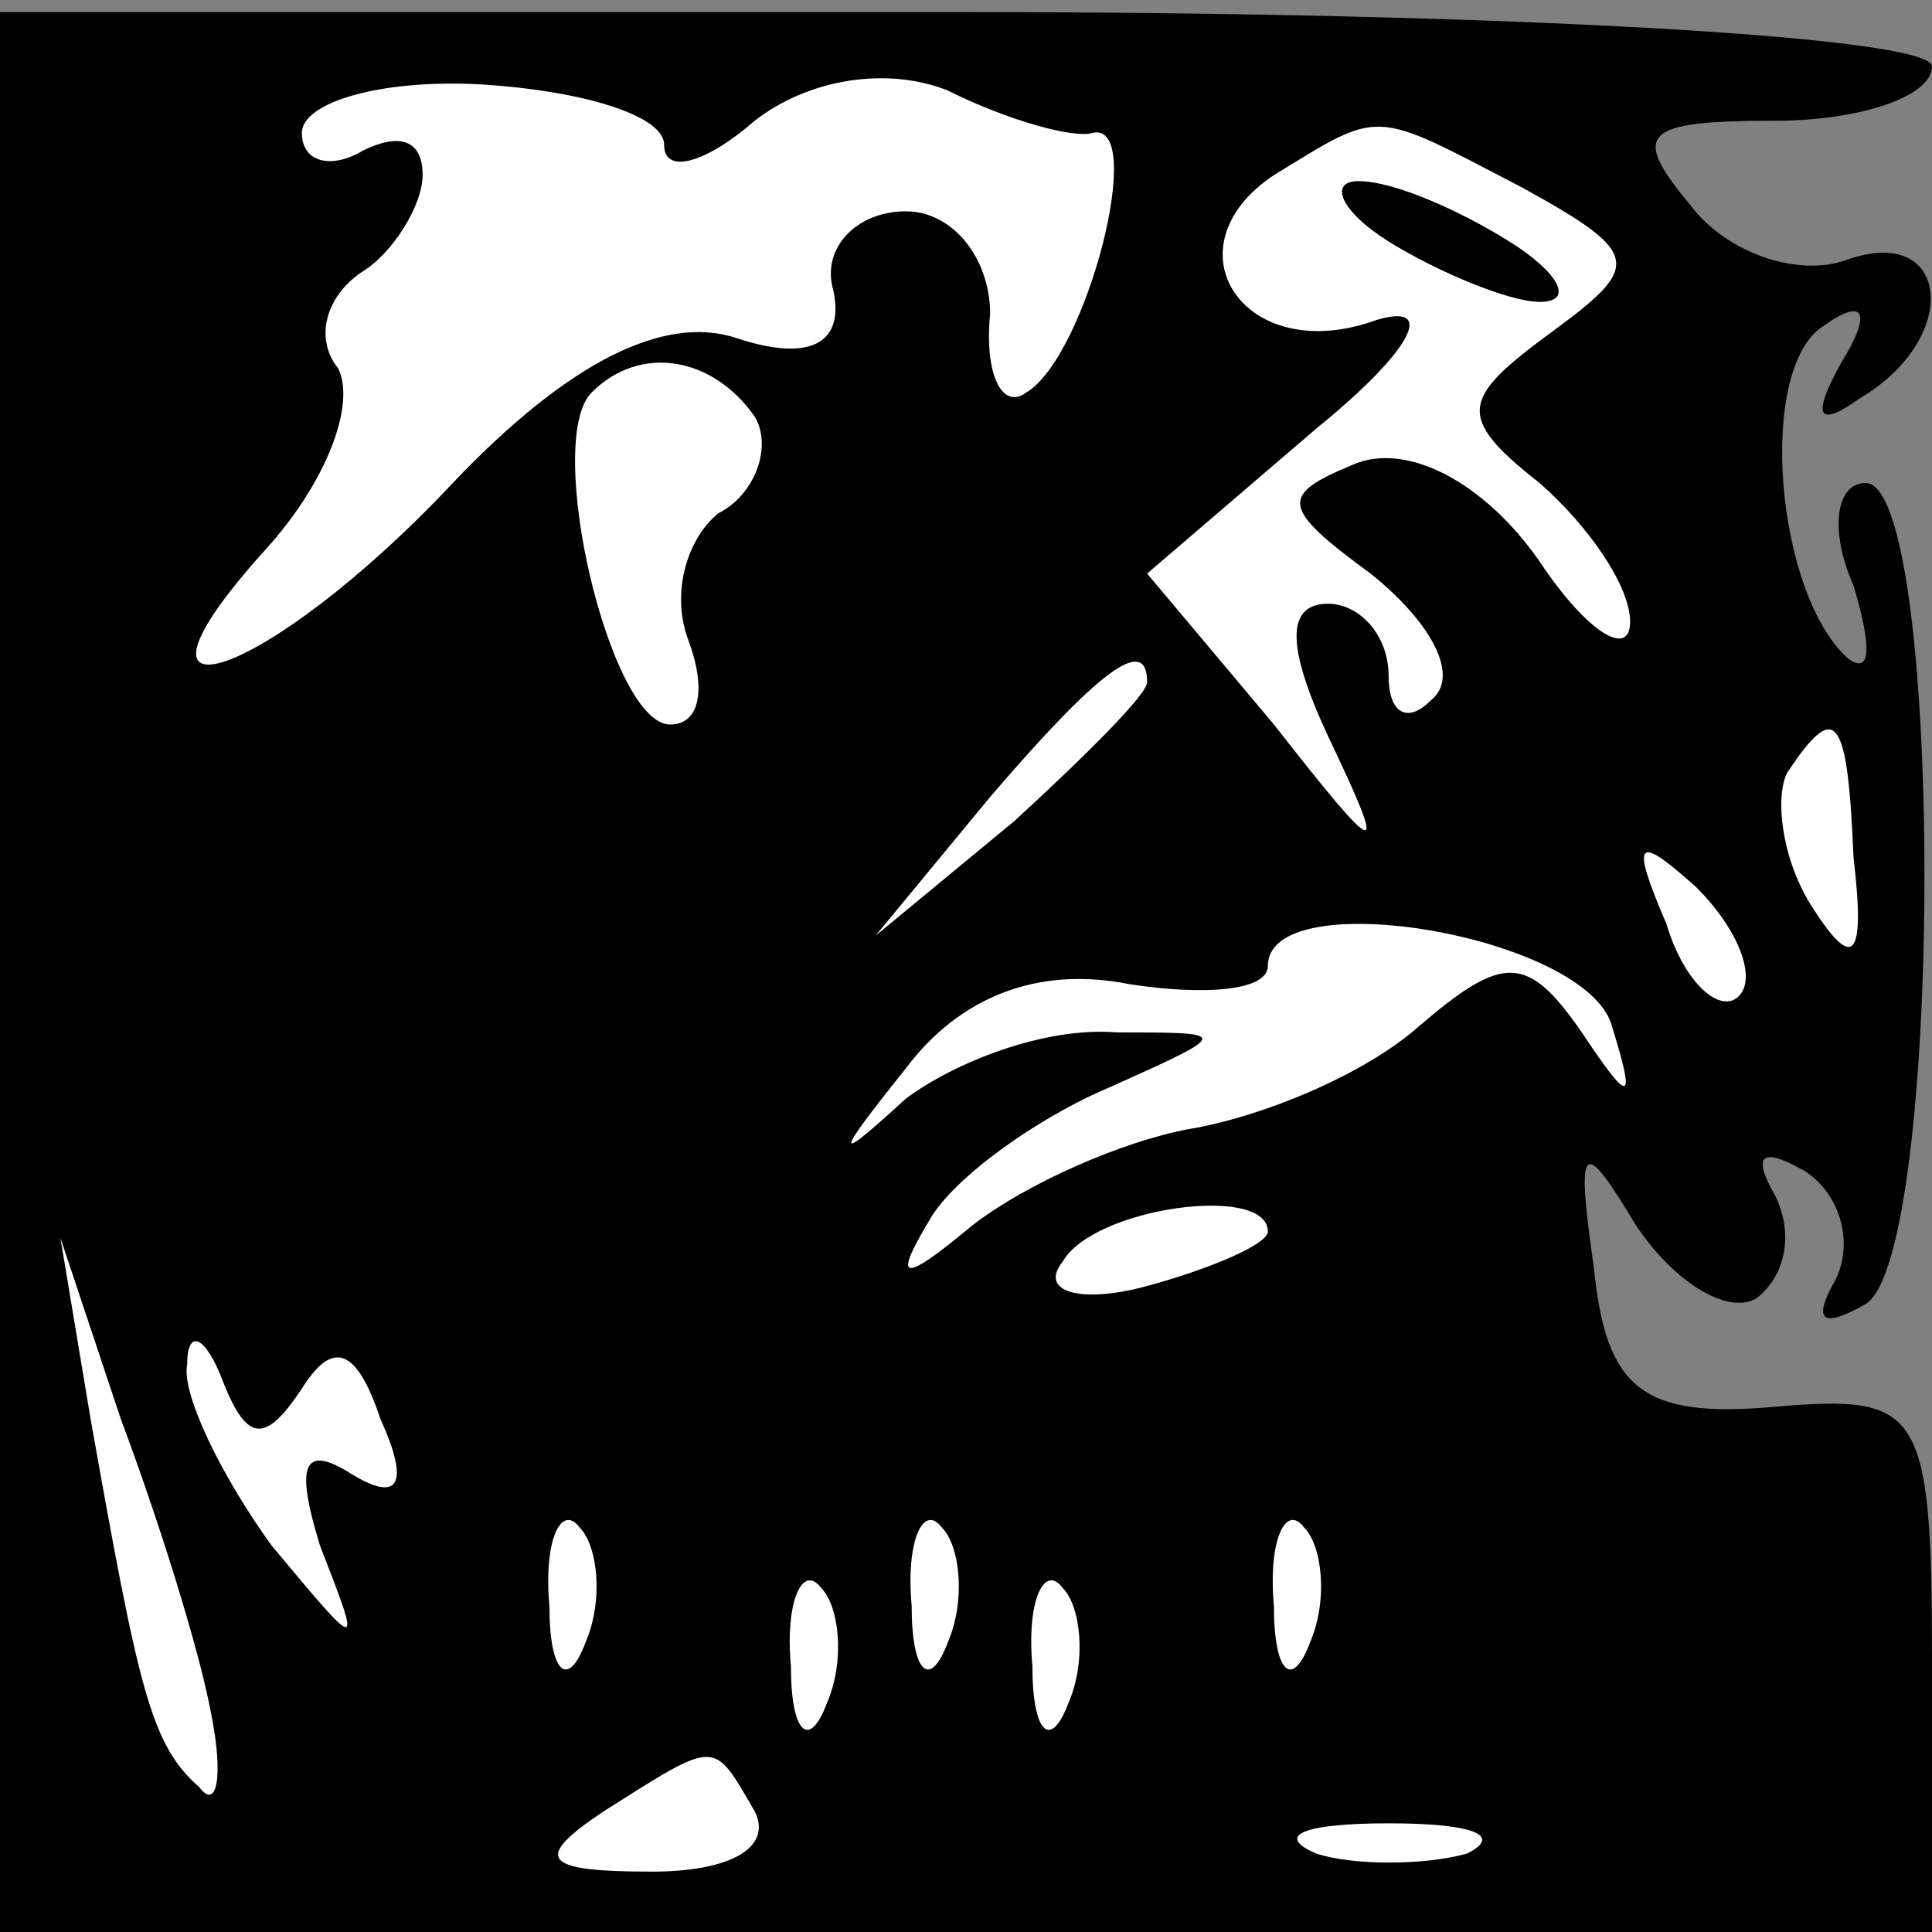 <?xml version="1.0" standalone="no"?>
<!DOCTYPE svg PUBLIC "-//W3C//DTD SVG 20010904//EN"
 "http://www.w3.org/TR/2001/REC-SVG-20010904/DTD/svg10.dtd">
<svg version="1.0" xmlns="http://www.w3.org/2000/svg"
 width="32pt" height="32pt" viewBox="0 0 32 32"
 preserveAspectRatio="xMidYMid meet">
<rect x="0" y="0" width="32" height="32" fill="#808080" stroke="none"/>
<g transform="translate(0,32) scale(0.1,-0.1)"
fill="#000000" stroke="none">
<path fill="#000000" stroke="none" d="M0 159 l0 -159 160 0 160 0 0 45 c0 42
-2 44 -26 42 -22 -2 -28 3 -30 23 -3 21 -2 22 7 7 6 -9 15 -15 20 -12 5 4 6
11 3 17 -4 7 -2 8 5 4 6 -4 8 -12 5 -18 -4 -7 -2 -8 5 -4 13 8 13 136 0 136
-5 0 -6 -8 -2 -17 3 -10 3 -15 -1 -12 -12 11 -15 48 -4 55 7 5 8 2 3 -6 -5 -9
-4 -11 3 -6 17 10 15 29 -2 23 -8 -3 -20 1 -26 9 -10 12 -8 14 14 14 14 0 26
4 26 9 0 5 -72 9 -160 9 l-160 0 0 -159z"/>
<path fill="#ffffff" stroke="none" d="M110 296 c0 -5 7 -3 15 4 9 7 22 9 32
5 10 -5 21 -8 24 -7 9 2 -1 -37 -11 -43 -4 -3 -7 3 -6 13 0 9 -6 17 -14 17 -8
0 -14 -6 -12 -13 2 -9 -4 -12 -16 -8 -12 4 -28 -4 -47 -24 -31 -33 -59 -42
-31 -11 10 11 15 24 12 30 -4 5 -2 12 4 16 5 3 10 11 10 16 0 6 -4 7 -10 4 -5
-3 -10 -2 -10 3 0 5 13 9 30 8 16 -1 30 -5 30 -10z"/>
<path fill="#ffffff" stroke="none" d="M252 289 c20 -11 20 -13 5 -24 -15 -11
-16 -14 -2 -25 8 -7 15 -17 15 -23 0 -6 -7 -2 -15 10 -9 13 -22 20 -31 16 -12
-5 -12 -7 3 -18 10 -8 15 -17 10 -21 -4 -4 -7 -2 -7 4 0 7 -5 12 -10 12 -7 0
-7 -7 0 -22 10 -21 9 -21 -9 2 l-21 25 28 24 c16 13 20 21 10 18 -22 -8 -35
12 -17 24 18 11 16 11 41 -2z"/>
<path fill="#ffffff" stroke="none" d="M125 251 c3 -5 0 -13 -6 -16 -5 -4 -8
-13 -5 -21 3 -8 2 -14 -3 -14 -10 0 -21 47 -13 55 8 8 20 6 27 -4z"/>
<path fill="#ffffff" stroke="none" d="M190 207 c0 -2 -10 -12 -22 -23 l-23
-19 19 23 c18 21 26 27 26 19z"/>
<path fill="#ffffff" stroke="none" d="M307 178 c2 -17 0 -19 -7 -8 -5 8 -6
18 -4 22 8 12 10 10 11 -14z"/>
<path fill="#ffffff" stroke="none" d="M288 155 c-3 -3 -9 2 -12 12 -6 14 -5
15 5 6 7 -7 10 -15 7 -18z"/>
<path fill="#ffffff" stroke="none" d="M267 150 c4 -13 3 -13 -5 -1 -9 13 -13
13 -27 1 -9 -8 -26 -15 -38 -17 -11 -2 -27 -9 -36 -16 -12 -10 -13 -9 -7 1 4
7 18 17 30 22 20 9 20 9 1 9 -12 1 -27 -5 -35 -11 -12 -11 -12 -10 0 5 9 12
22 17 37 14 13 -2 23 -1 23 3 0 14 53 5 57 -10z"/>
<path fill="#ffffff" stroke="none" d="M210 116 c0 -2 -9 -6 -20 -9 -11 -3
-18 -1 -14 4 5 9 34 13 34 5z"/>
<path fill="#ffffff" stroke="none" d="M35 36 c2 -10 1 -16 -2 -12 -8 7 -10
16 -18 61 l-5 30 10 -30 c6 -16 13 -38 15 -49z"/>
<path fill="#ffffff" stroke="none" d="M50 90 c5 8 9 7 13 -5 5 -11 3 -14 -5
-9 -8 5 -9 1 -5 -12 7 -18 7 -18 -8 0 -8 11 -15 25 -14 30 0 6 3 5 6 -3 4 -10
7 -10 13 -1z"/>
<path fill="#ffffff" stroke="none" d="M97 48 c-3 -8 -6 -5 -6 6 -1 11 2 17 5
13 3 -3 4 -12 1 -19z"/>
<path fill="#ffffff" stroke="none" d="M157 48 c-3 -8 -6 -5 -6 6 -1 11 2 17
5 13 3 -3 4 -12 1 -19z"/>
<path fill="#ffffff" stroke="none" d="M217 48 c-3 -8 -6 -5 -6 6 -1 11 2 17
5 13 3 -3 4 -12 1 -19z"/>
<path fill="#ffffff" stroke="none" d="M137 38 c-3 -8 -6 -5 -6 6 -1 11 2 17
5 13 3 -3 4 -12 1 -19z"/>
<path fill="#ffffff" stroke="none" d="M177 38 c-3 -8 -6 -5 -6 6 -1 11 2 17
5 13 3 -3 4 -12 1 -19z"/>
<path fill="#ffffff" stroke="none" d="M125 20 c3 -6 -4 -10 -17 -10 -18 0
-20 2 -8 10 19 12 18 12 25 0z"/>
<path fill="#ffffff" stroke="none" d="M243 13 c-7 -2 -19 -2 -25 0 -7 3 -2 5
12 5 14 0 19 -2 13 -5z"/>
<path fill="#000000" stroke="none" d="M230 280 c8 -5 20 -10 25 -10 6 0 3 5
-5 10 -8 5 -19 10 -25 10 -5 0 -3 -5 5 -10z"/>
</g>
</svg>
